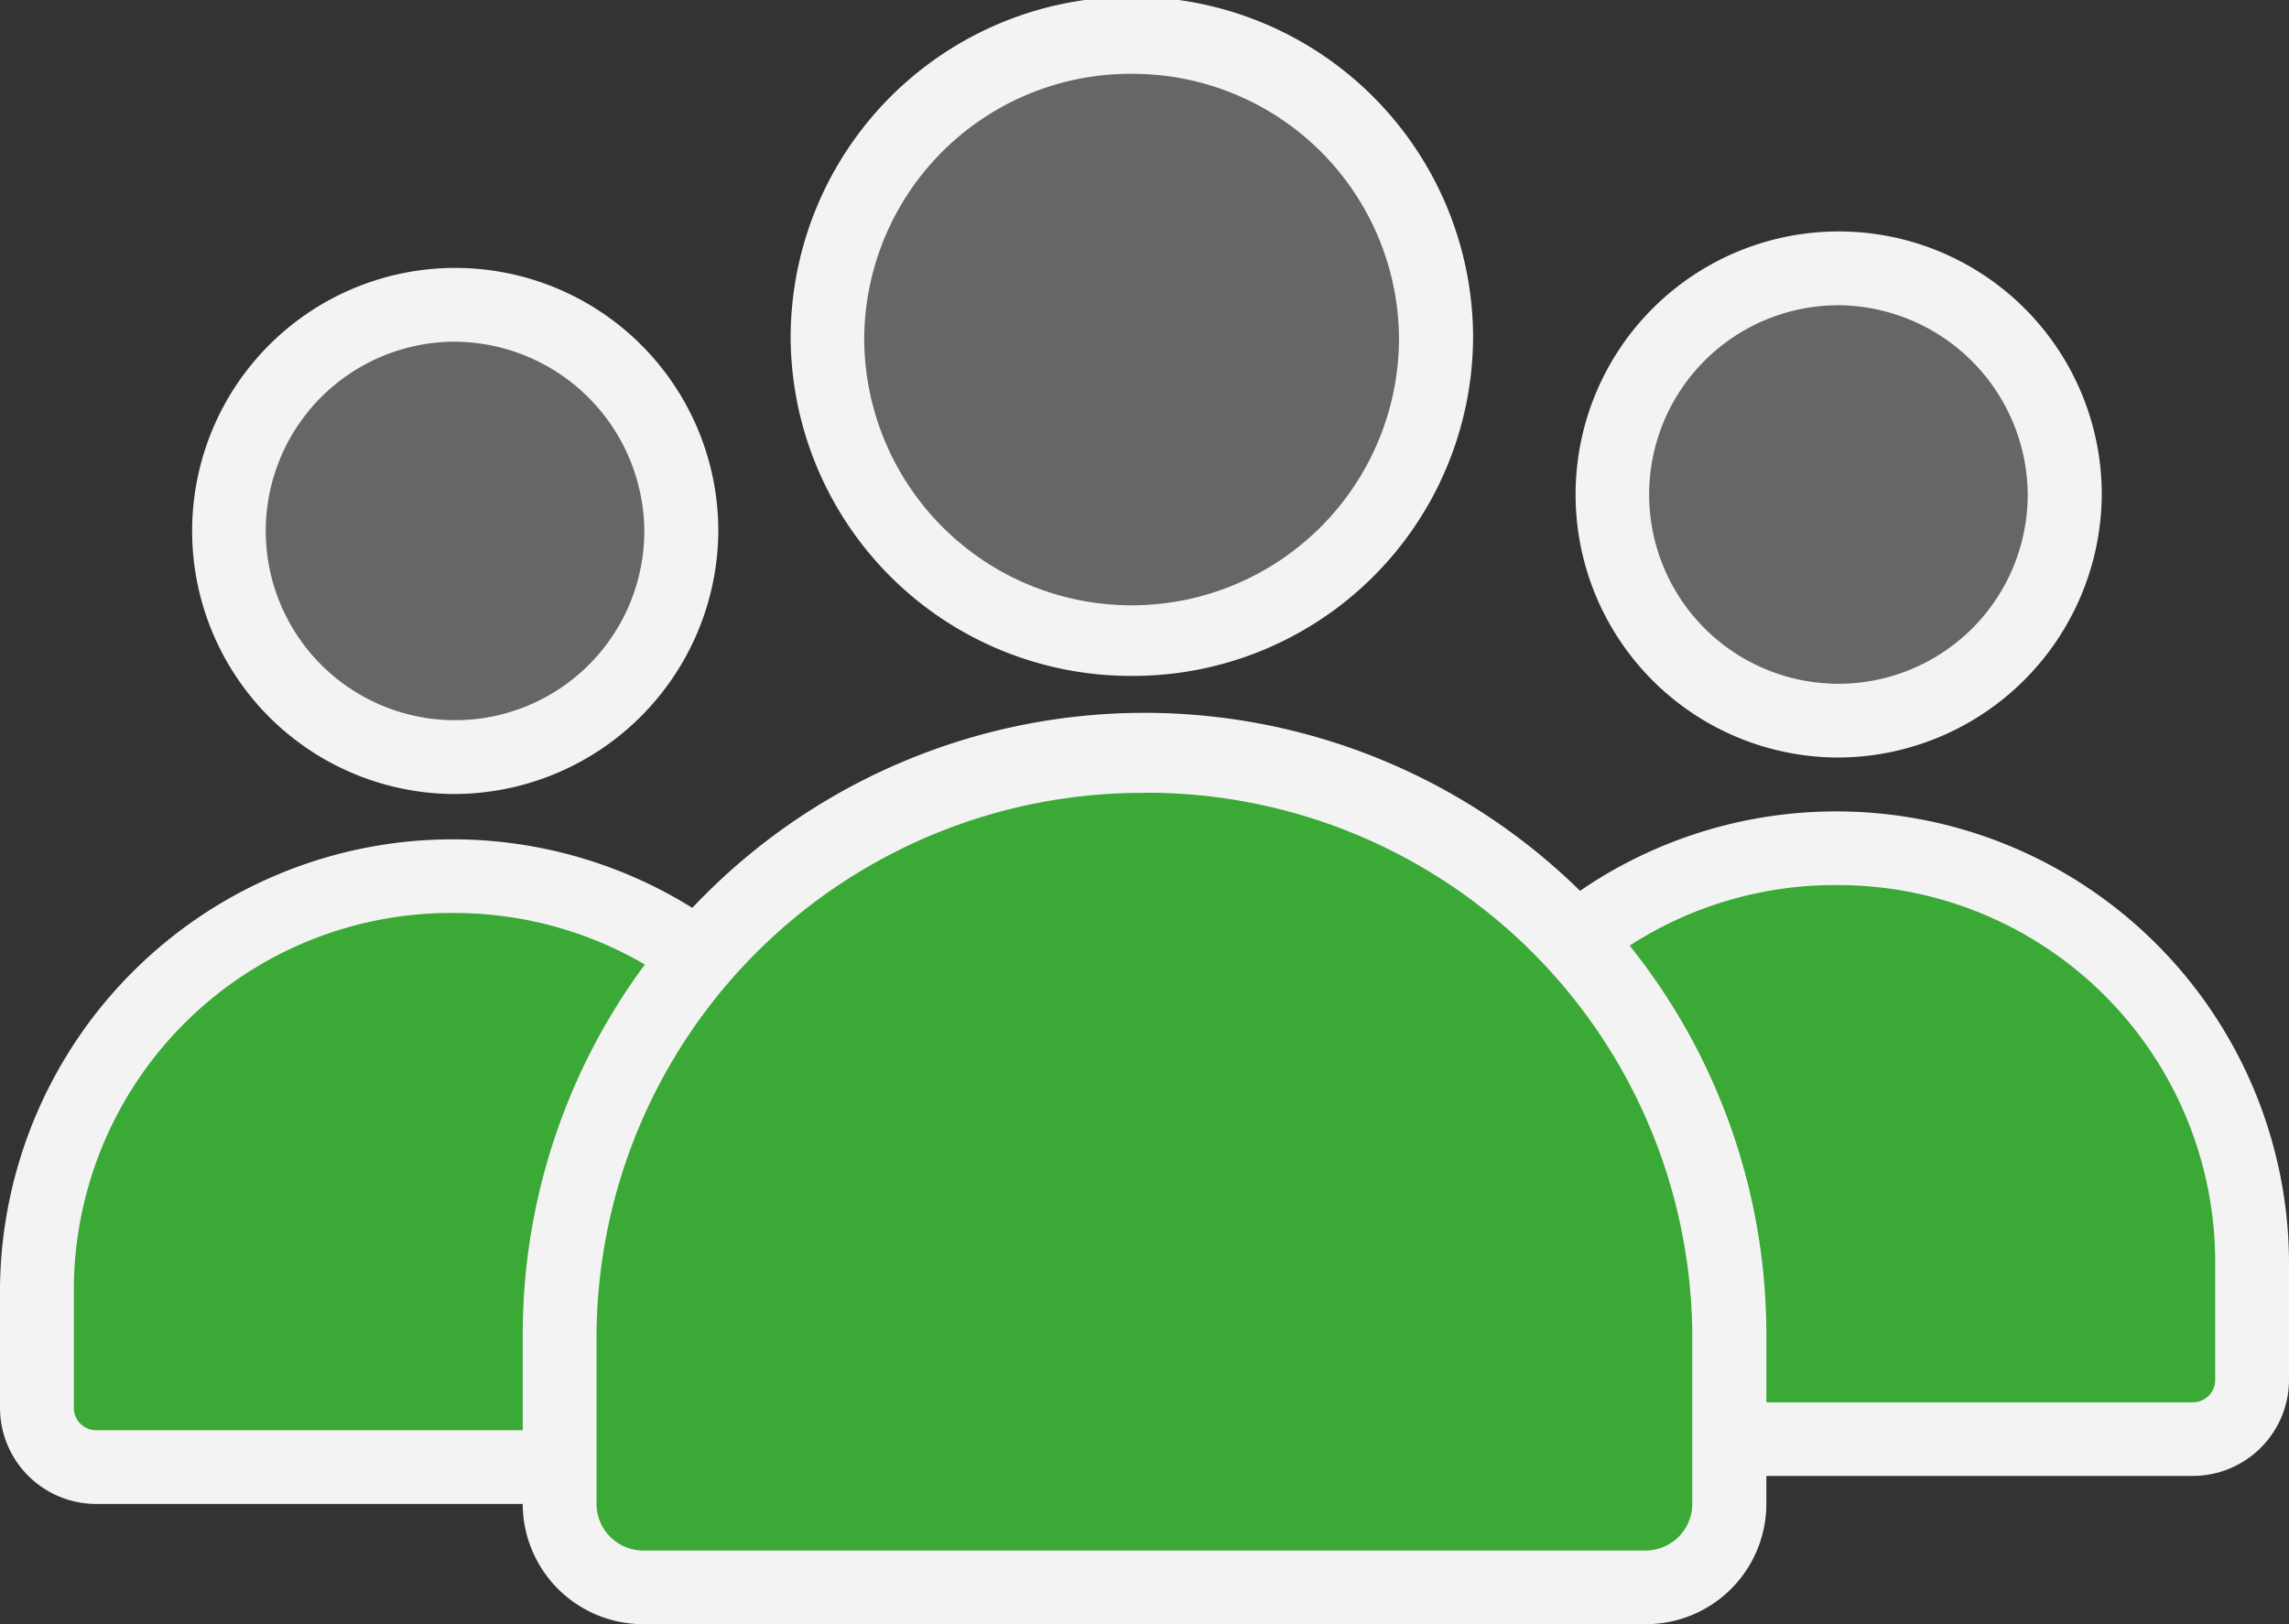 <svg xmlns="http://www.w3.org/2000/svg" width="49" height="34.774" viewBox="0 0 49 34.774">
  <rect x="0" y="0" width="49" height="34.774" fill="#333333" stroke="none"/>
  <g id="people_1_" data-name="people (1)" transform="translate(0)">
    <path id="Path_5721" data-name="Path 5721" d="M9.693,18.757a8.855,8.855,0,0,0-8.9,8.808V30.15a1.269,1.269,0,0,0,1.275,1.262H17.319a1.269,1.269,0,0,0,1.275-1.262V27.565a8.855,8.855,0,0,0-8.9-8.808Zm0,0" fill="#3aa935"/>
    <path id="Path_5722" data-name="Path 5722" d="M17.319,32.2H2.066A2.061,2.061,0,0,1,0,30.15V27.565a9.693,9.693,0,0,1,19.385,0V30.15A2.061,2.061,0,0,1,17.319,32.2ZM9.693,19.547a8.075,8.075,0,0,0-8.112,8.017V30.15a.479.479,0,0,0,.485.472H17.32a.479.479,0,0,0,.485-.472V27.565a8.075,8.075,0,0,0-8.112-8.017Zm0,0" fill="#f3f3f3"/>
    <path id="Path_5723" data-name="Path 5723" d="M14.586,11.367a4.894,4.894,0,1,0-4.894,4.842,4.868,4.868,0,0,0,4.894-4.842Zm0,0" fill="#666"/>
    <path id="Path_5724" data-name="Path 5724" d="M9.693,17a5.632,5.632,0,1,1,5.684-5.632A5.665,5.665,0,0,1,9.693,17Zm0-9.684a4.052,4.052,0,1,0,4.1,4.052,4.082,4.082,0,0,0-4.1-4.052Zm0,0" fill="#f3f3f3"/>
    <path id="Path_5725" data-name="Path 5725" d="M44.2,10.586a4.894,4.894,0,1,0-4.894,4.842A4.868,4.868,0,0,0,44.2,10.586Zm0,0" fill="#666"/>
    <path id="Path_5726" data-name="Path 5726" d="M39.307,16.219a5.632,5.632,0,1,1,5.685-5.632A5.664,5.664,0,0,1,39.307,16.219Zm0-9.683a4.052,4.052,0,1,0,4.1,4.052A4.082,4.082,0,0,0,39.307,6.535Zm0,0" fill="#f3f3f3"/>
    <path id="Path_5727" data-name="Path 5727" d="M39.307,18.159a8.855,8.855,0,0,0-8.9,8.808v2.585a1.269,1.269,0,0,0,1.275,1.262H46.934a1.269,1.269,0,0,0,1.275-1.262V26.967a8.855,8.855,0,0,0-8.9-8.808Zm0,0" fill="#3aa935"/>
    <path id="Path_5728" data-name="Path 5728" d="M46.934,31.6H31.681a2.061,2.061,0,0,1-2.066-2.052V26.967a9.693,9.693,0,0,1,19.385,0v2.585A2.061,2.061,0,0,1,46.934,31.6ZM39.307,18.95A8.074,8.074,0,0,0,31.2,26.967v2.585a.479.479,0,0,0,.485.472H46.935a.479.479,0,0,0,.485-.472V26.967a8.075,8.075,0,0,0-8.113-8.017Zm0,0" fill="#f3f3f3"/>
    <path id="Path_5729" data-name="Path 5729" d="M24.5,16.185A12.455,12.455,0,0,0,11.98,28.573v3.636a1.784,1.784,0,0,0,1.794,1.775H35.226a1.784,1.784,0,0,0,1.794-1.775V28.573A12.454,12.454,0,0,0,24.5,16.185Zm0,0" fill="#3aa935"/>
    <path id="Path_5730" data-name="Path 5730" d="M35.226,34.774H13.774a2.578,2.578,0,0,1-2.584-2.565V28.573a13.311,13.311,0,0,1,26.622,0v3.636a2.578,2.578,0,0,1-2.584,2.565ZM24.5,16.976a11.678,11.678,0,0,0-11.73,11.6v3.636a1,1,0,0,0,1,.985H35.226a1,1,0,0,0,1-.985V28.573a11.677,11.677,0,0,0-11.73-11.6Zm0,0" fill="#f3f3f3"/>
    <path id="Path_5731" data-name="Path 5731" d="M30.74,7.236a6.515,6.515,0,1,0-6.514,6.446A6.48,6.48,0,0,0,30.74,7.236Zm0,0" fill="#666"/>
    <path id="Path_5732" data-name="Path 5732" d="M24.225,14.471a7.279,7.279,0,0,1-7.3-7.236,7.3,7.3,0,0,1,14.609,0,7.278,7.278,0,0,1-7.3,7.236Zm0-12.891A5.7,5.7,0,0,0,18.5,7.236a5.724,5.724,0,0,0,11.448,0,5.7,5.7,0,0,0-5.724-5.655Zm0,0" fill="#f3f3f3"/>
  </g>
</svg>
